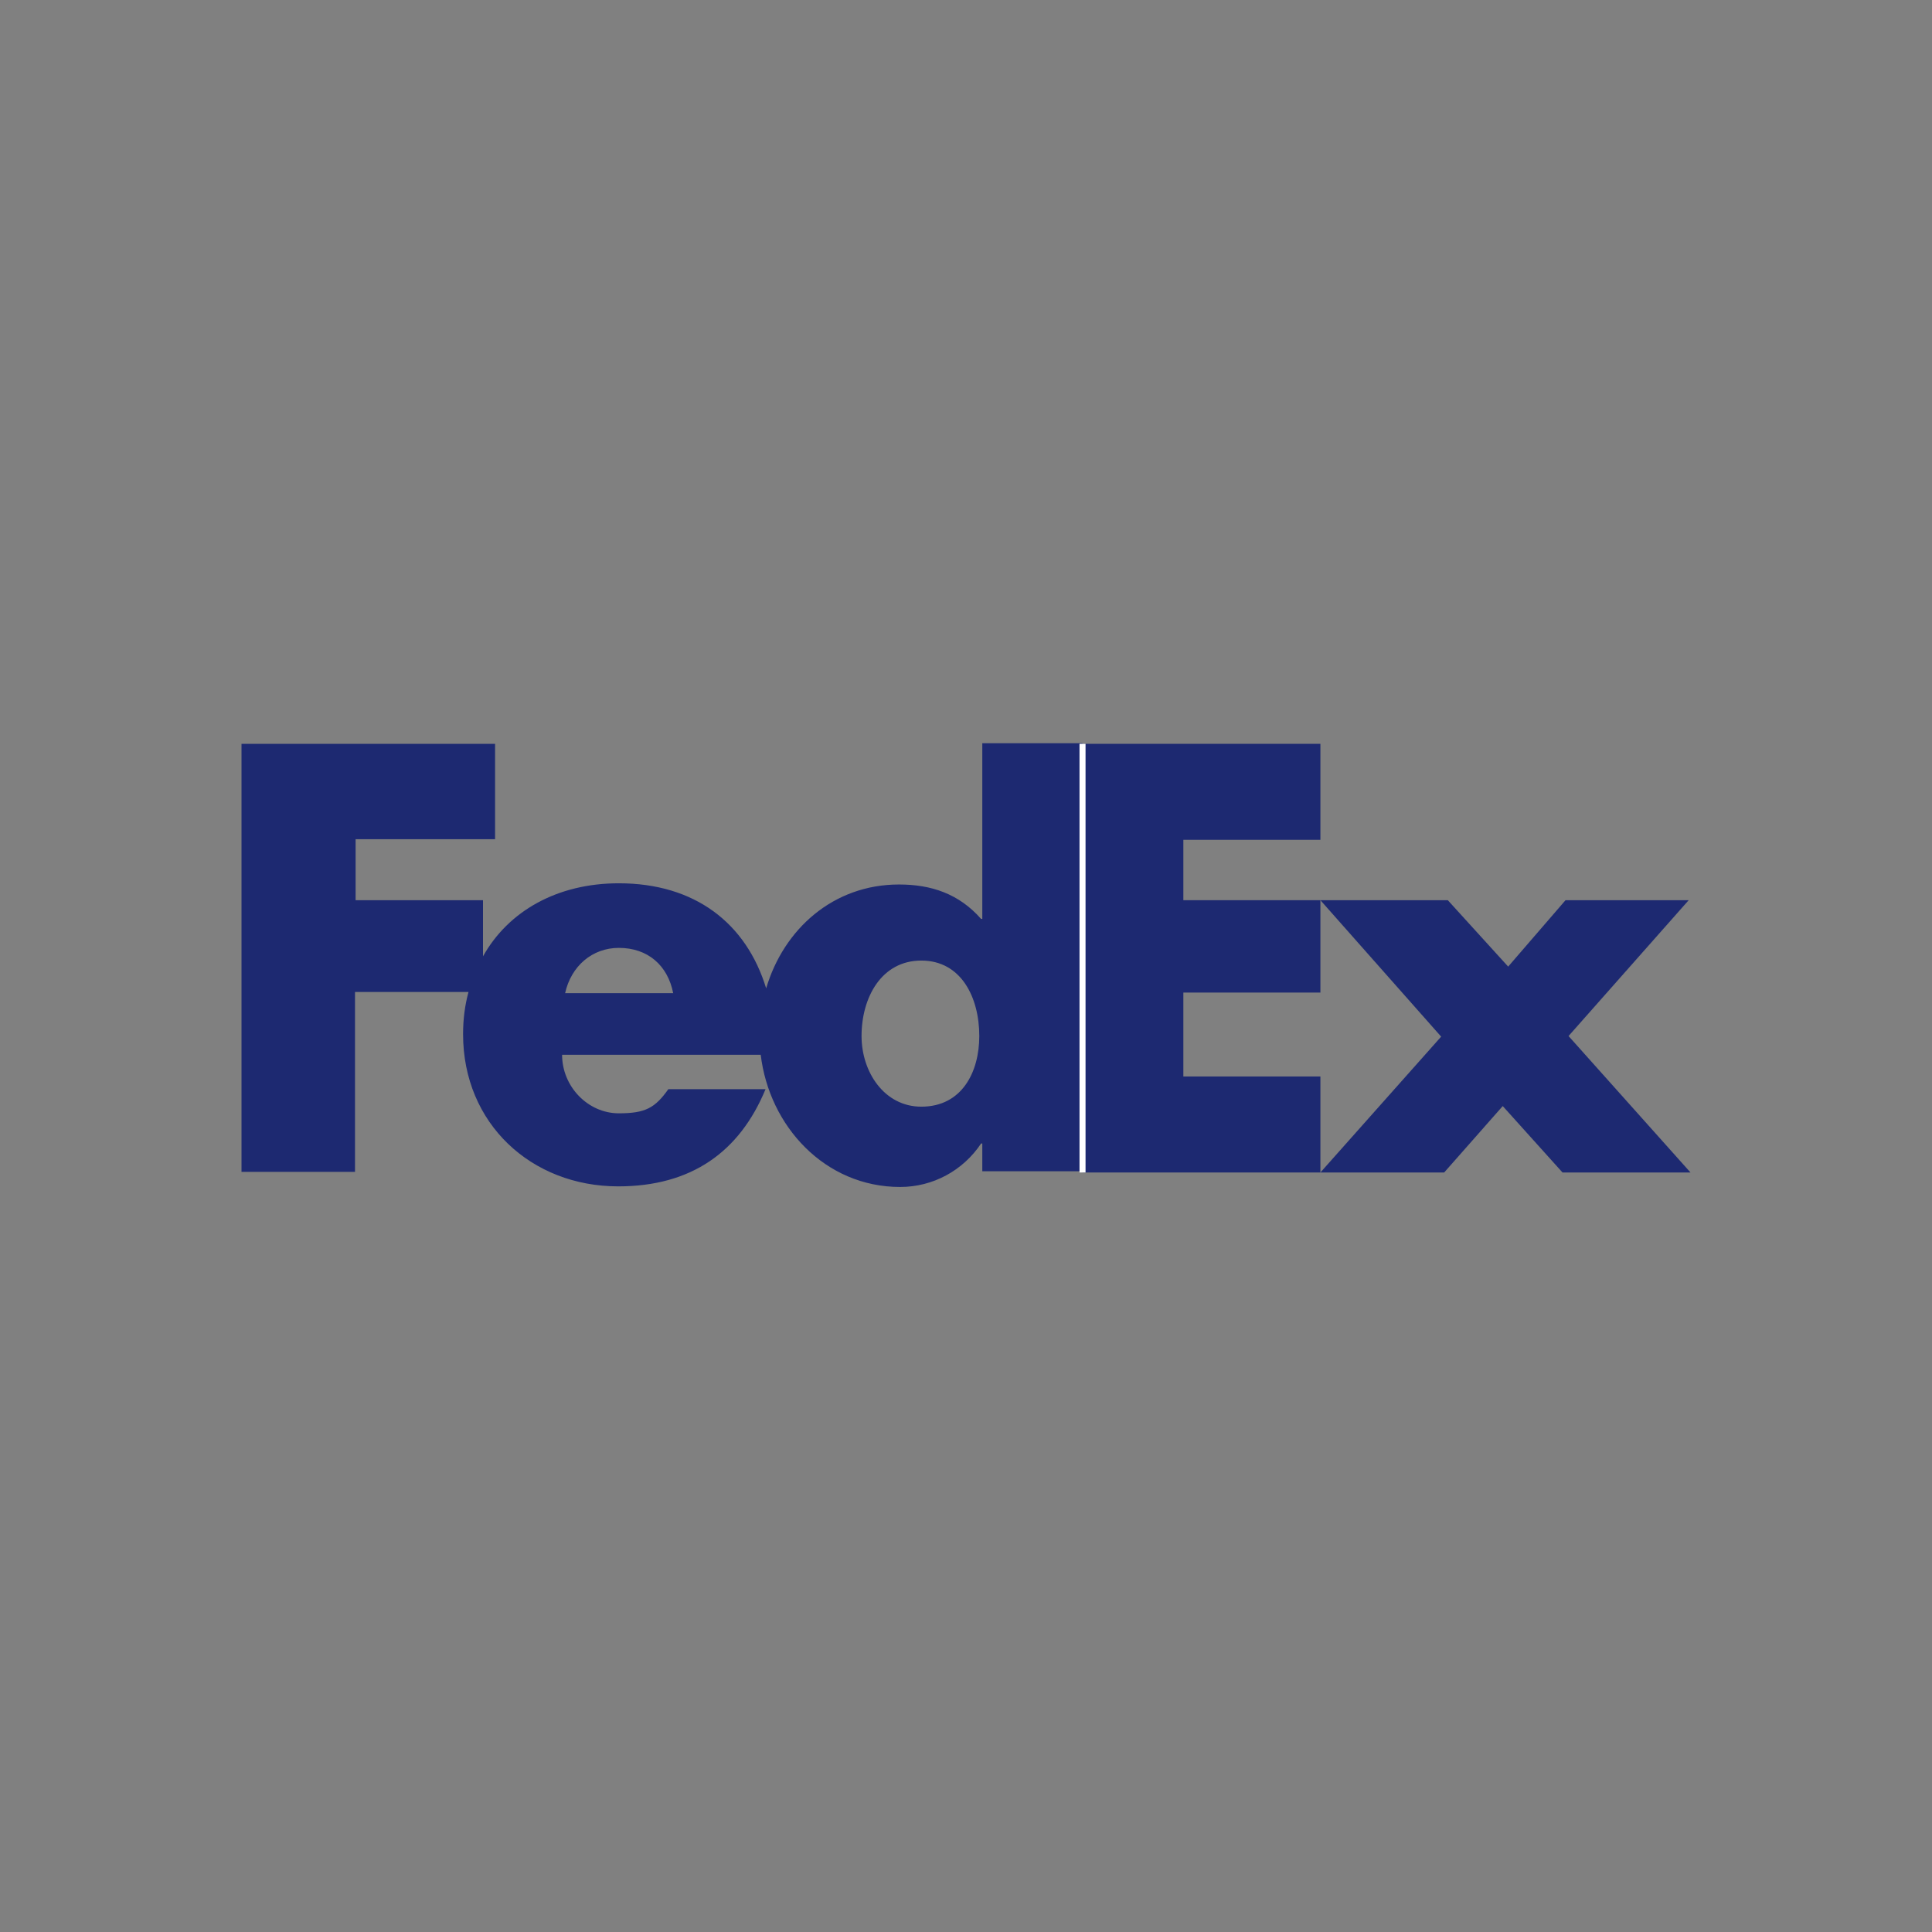 <svg xmlns="http://www.w3.org/2000/svg" id="a" viewBox="0 0 32 32"><rect x="0" y="0" width="32" height="32" fill="#808080" stroke="none"/><defs><style>.b{fill:#1d2971;fill-rule:evenodd;}.c{fill:none;stroke:#fff;stroke-miterlimit:10;stroke-width:.1px;}</style></defs><polygon class="b" points="25.88 19.42 24.89 18.32 23.92 19.42 21.87 19.42 23.87 17.17 21.87 14.91 23.98 14.91 24.98 16.01 25.93 14.91 27.97 14.91 25.98 17.16 28 19.42 25.88 19.42 25.88 19.42"/><polygon class="b" points="17.93 19.42 17.93 12.32 21.87 12.32 21.87 13.91 19.6 13.91 19.6 14.91 21.87 14.91 21.87 16.44 19.6 16.44 19.6 17.83 21.87 17.83 21.87 19.42 17.93 19.42 17.93 19.42"/><path class="b" d="M16.27,12.32v2.9h-.02c-.37-.42-.83-.57-1.36-.57-1.09,0-1.91,.74-2.2,1.72-.33-1.08-1.18-1.74-2.44-1.74-1.02,0-1.83,.46-2.25,1.21v-.93h-2.11v-1.01h2.31v-1.58H4v7.09h1.88v-2.98h1.88c-.06,.22-.09,.45-.09,.7,0,1.48,1.13,2.52,2.57,2.52,1.21,0,2.01-.57,2.44-1.61h-1.61c-.22,.31-.38,.4-.82,.4-.51,0-.94-.44-.94-.97h3.29c.14,1.18,1.06,2.19,2.31,2.19,.54,0,1.04-.27,1.34-.72h.02v.46h1.66v-7.09h-1.66Zm-6.91,4.13c.1-.45,.45-.75,.89-.75,.48,0,.81,.29,.9,.75,.04,0-1.79,0-1.79,0h0Zm5.9,1.88c-.61,0-.99-.57-.99-1.17,0-.64,.33-1.25,.99-1.25s.96,.61,.96,1.25c0,.6-.29,1.17-.96,1.17h0Z"/><line class="c" x1="17.93" y1="12.32" x2="17.93" y2="19.42"/></svg>